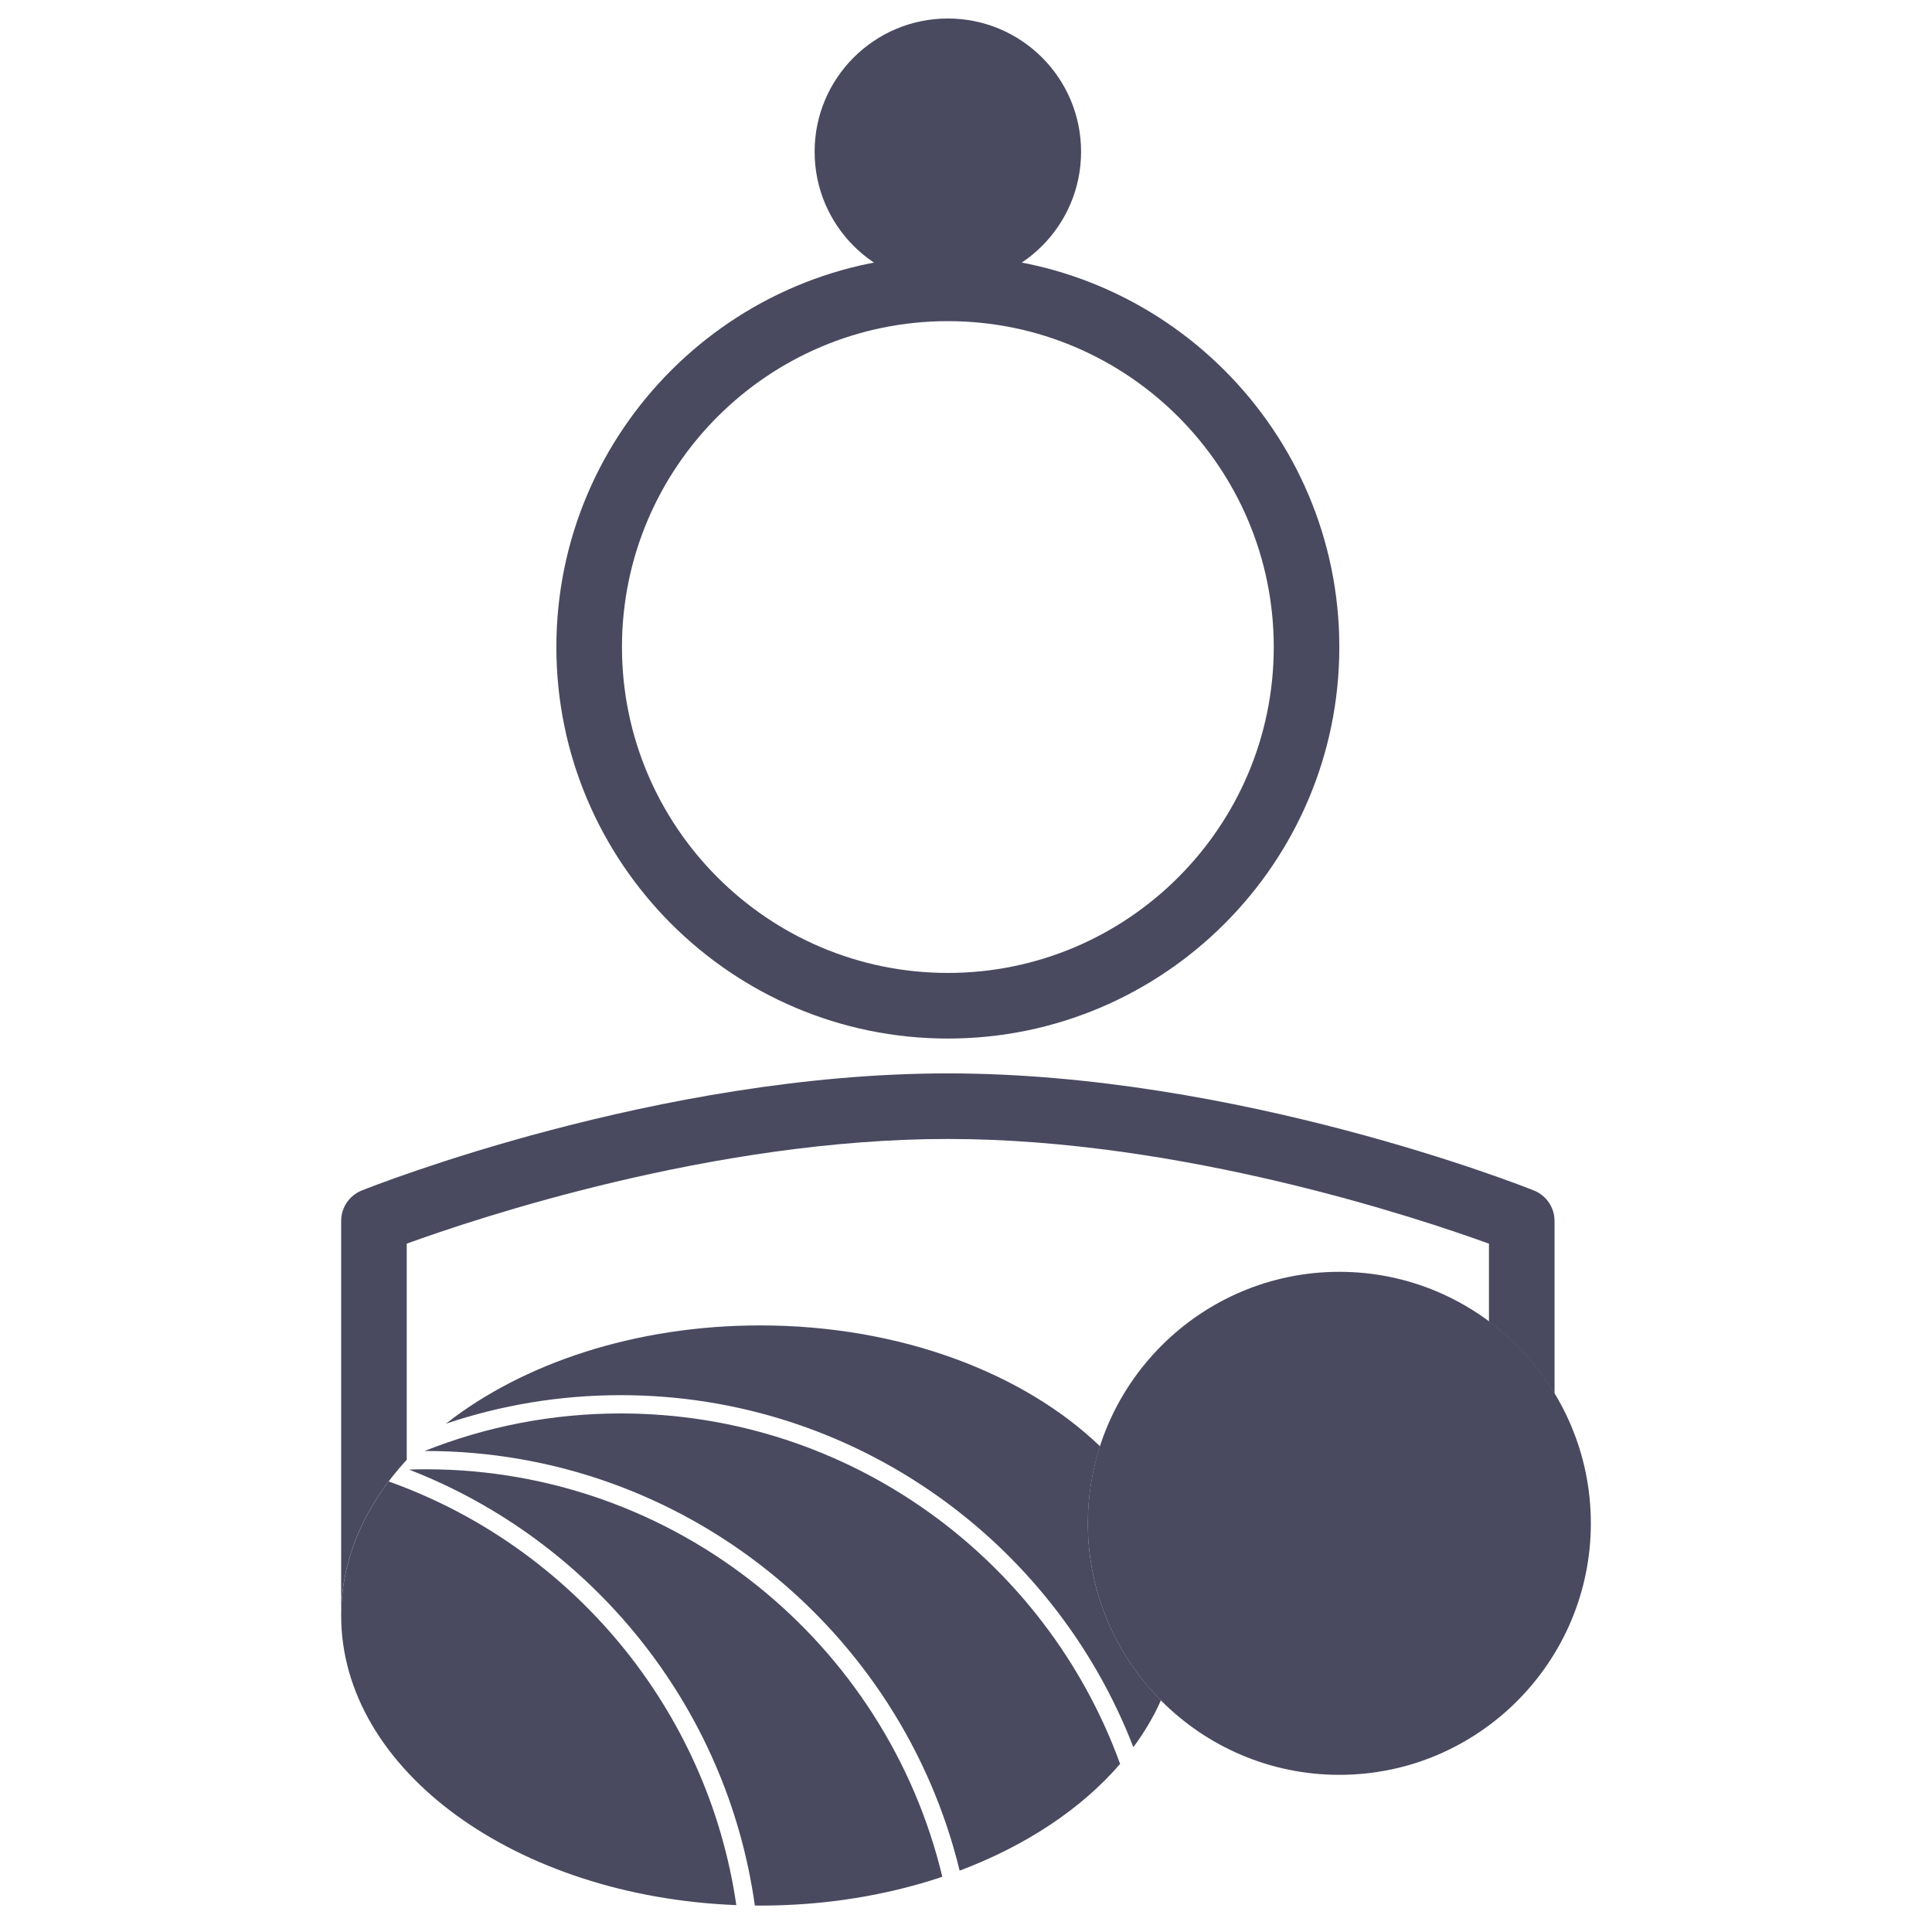 <?xml version="1.0" encoding="utf-8"?>
<!-- Generator: Adobe Illustrator 16.0.0, SVG Export Plug-In . SVG Version: 6.00 Build 0)  -->
<!DOCTYPE svg PUBLIC "-//W3C//DTD SVG 1.1//EN" "http://www.w3.org/Graphics/SVG/1.1/DTD/svg11.dtd">
<svg version="1.1" id="Ñëîé_1" xmlns="http://www.w3.org/2000/svg" xmlns:xlink="http://www.w3.org/1999/xlink" x="0px" y="0px"
	 width="316.846px" height="316.846px" viewBox="0 0 316.846 316.846" enable-background="new 0 0 316.846 316.846"
	 xml:space="preserve">
<path id="XMLID_542_" fill="#494960" d="M155.448,170.322c35.399,0,64.2-28.805,64.2-64.204c0-35.404-28.801-64.204-64.2-64.204
	c-35.403,0-64.204,28.8-64.204,64.204C91.244,141.517,120.045,170.322,155.448,170.322z M155.448,52.667
	c29.471,0,53.447,23.977,53.447,53.452c0,29.465-23.977,53.442-53.447,53.442c-29.468,0-53.446-23.977-53.446-53.442
	C102.002,76.643,125.98,52.667,155.448,52.667z"/>
<path fill="#494960" d="M177.295,24.882c0,12.066-9.774,21.85-21.847,21.85c-12.066,0-21.852-9.784-21.852-21.85
	c0-12.063,9.785-21.847,21.852-21.847C167.521,3.035,177.295,12.819,177.295,24.882z"/>
<path id="XMLID_548_" fill="#494960" d="M219.652,291.072c22.743,0,41.244-18.506,41.244-41.248
	c0-22.745-18.501-41.247-41.244-41.247c-22.745,0-41.245,18.502-41.245,41.247C178.407,272.566,196.907,291.072,219.652,291.072z"/>
<g>
	<path fill="#494960" d="M63.732,242.955c-4.962,6.578-7.783,14.052-7.783,21.987c0,25.367,28.671,46.087,64.806,47.493
		C116.066,280.188,93.646,253.614,63.732,242.955z"/>
</g>
<g>
	<path fill="#494960" d="M178.407,249.825c0-0.638,0.019-1.273,0.049-1.904C178.427,248.552,178.407,249.186,178.407,249.825z"/>
	<path fill="#494960" d="M179.185,241.917h-0.003c-0.244,1.241-0.428,2.503-0.558,3.781
		C178.756,244.419,178.943,243.157,179.185,241.917z"/>
	<path fill="#494960" d="M178.407,249.825c0,0.96,0.045,1.909,0.109,2.853l0.036-0.005
		C178.485,251.727,178.407,250.785,178.407,249.825z"/>
	<path fill="#494960" d="M178.478,247.552c0.031-0.543,0.071-1.085,0.123-1.623C178.55,246.467,178.509,247.008,178.478,247.552z"/>
	<path fill="#494960" d="M251.563,195.241c-1.961-0.783-48.566-19.206-96.115-19.206c-47.548,0-94.157,18.423-96.119,19.206
		c-2.04,0.817-3.38,2.792-3.38,4.997v64.704c0-9.403,3.956-18.161,10.755-25.541v-35.443c11.48-4.171,50.351-17.17,88.744-17.17
		c38.339,0,77.252,13.004,88.74,17.175v12.784c4.312,3.207,7.968,7.225,10.756,11.841v-28.35
		C254.944,198.033,253.604,196.058,251.563,195.241z"/>
</g>
<g>
	<path fill="#494960" d="M69.833,240.96c-0.923,0-1.841,0.02-2.756,0.048c29.918,11.614,52.145,38.759,56.716,71.493
		c0.294,0.002,0.583,0.015,0.877,0.015c10.706,0,20.838-1.698,29.869-4.723C145.384,269.51,110.882,240.96,69.833,240.96z"/>
</g>
<g>
	<path fill="#494960" d="M183.697,289.28c-12.146-33.486-44.273-57.476-81.902-57.476c-11.356,0-22.21,2.188-32.167,6.159
		c0.068,0,0.137-0.002,0.205-0.002c42.351,0,77.963,29.376,87.547,68.82C168.262,302.691,177.366,296.625,183.697,289.28z"/>
	<path fill="#494960" d="M101.795,228.804c38.276,0,71.05,23.997,84.077,57.735c1.807-2.45,3.334-5.016,4.513-7.689
		c-7.396-7.459-11.978-17.719-11.978-29.025c0-4.409,0.712-8.652,1.996-12.637c-12.479-11.988-32.76-19.821-55.733-19.821
		c-20.528,0-38.946,6.233-51.536,16.112C82.142,230.449,91.779,228.804,101.795,228.804z"/>
</g>
</svg>

